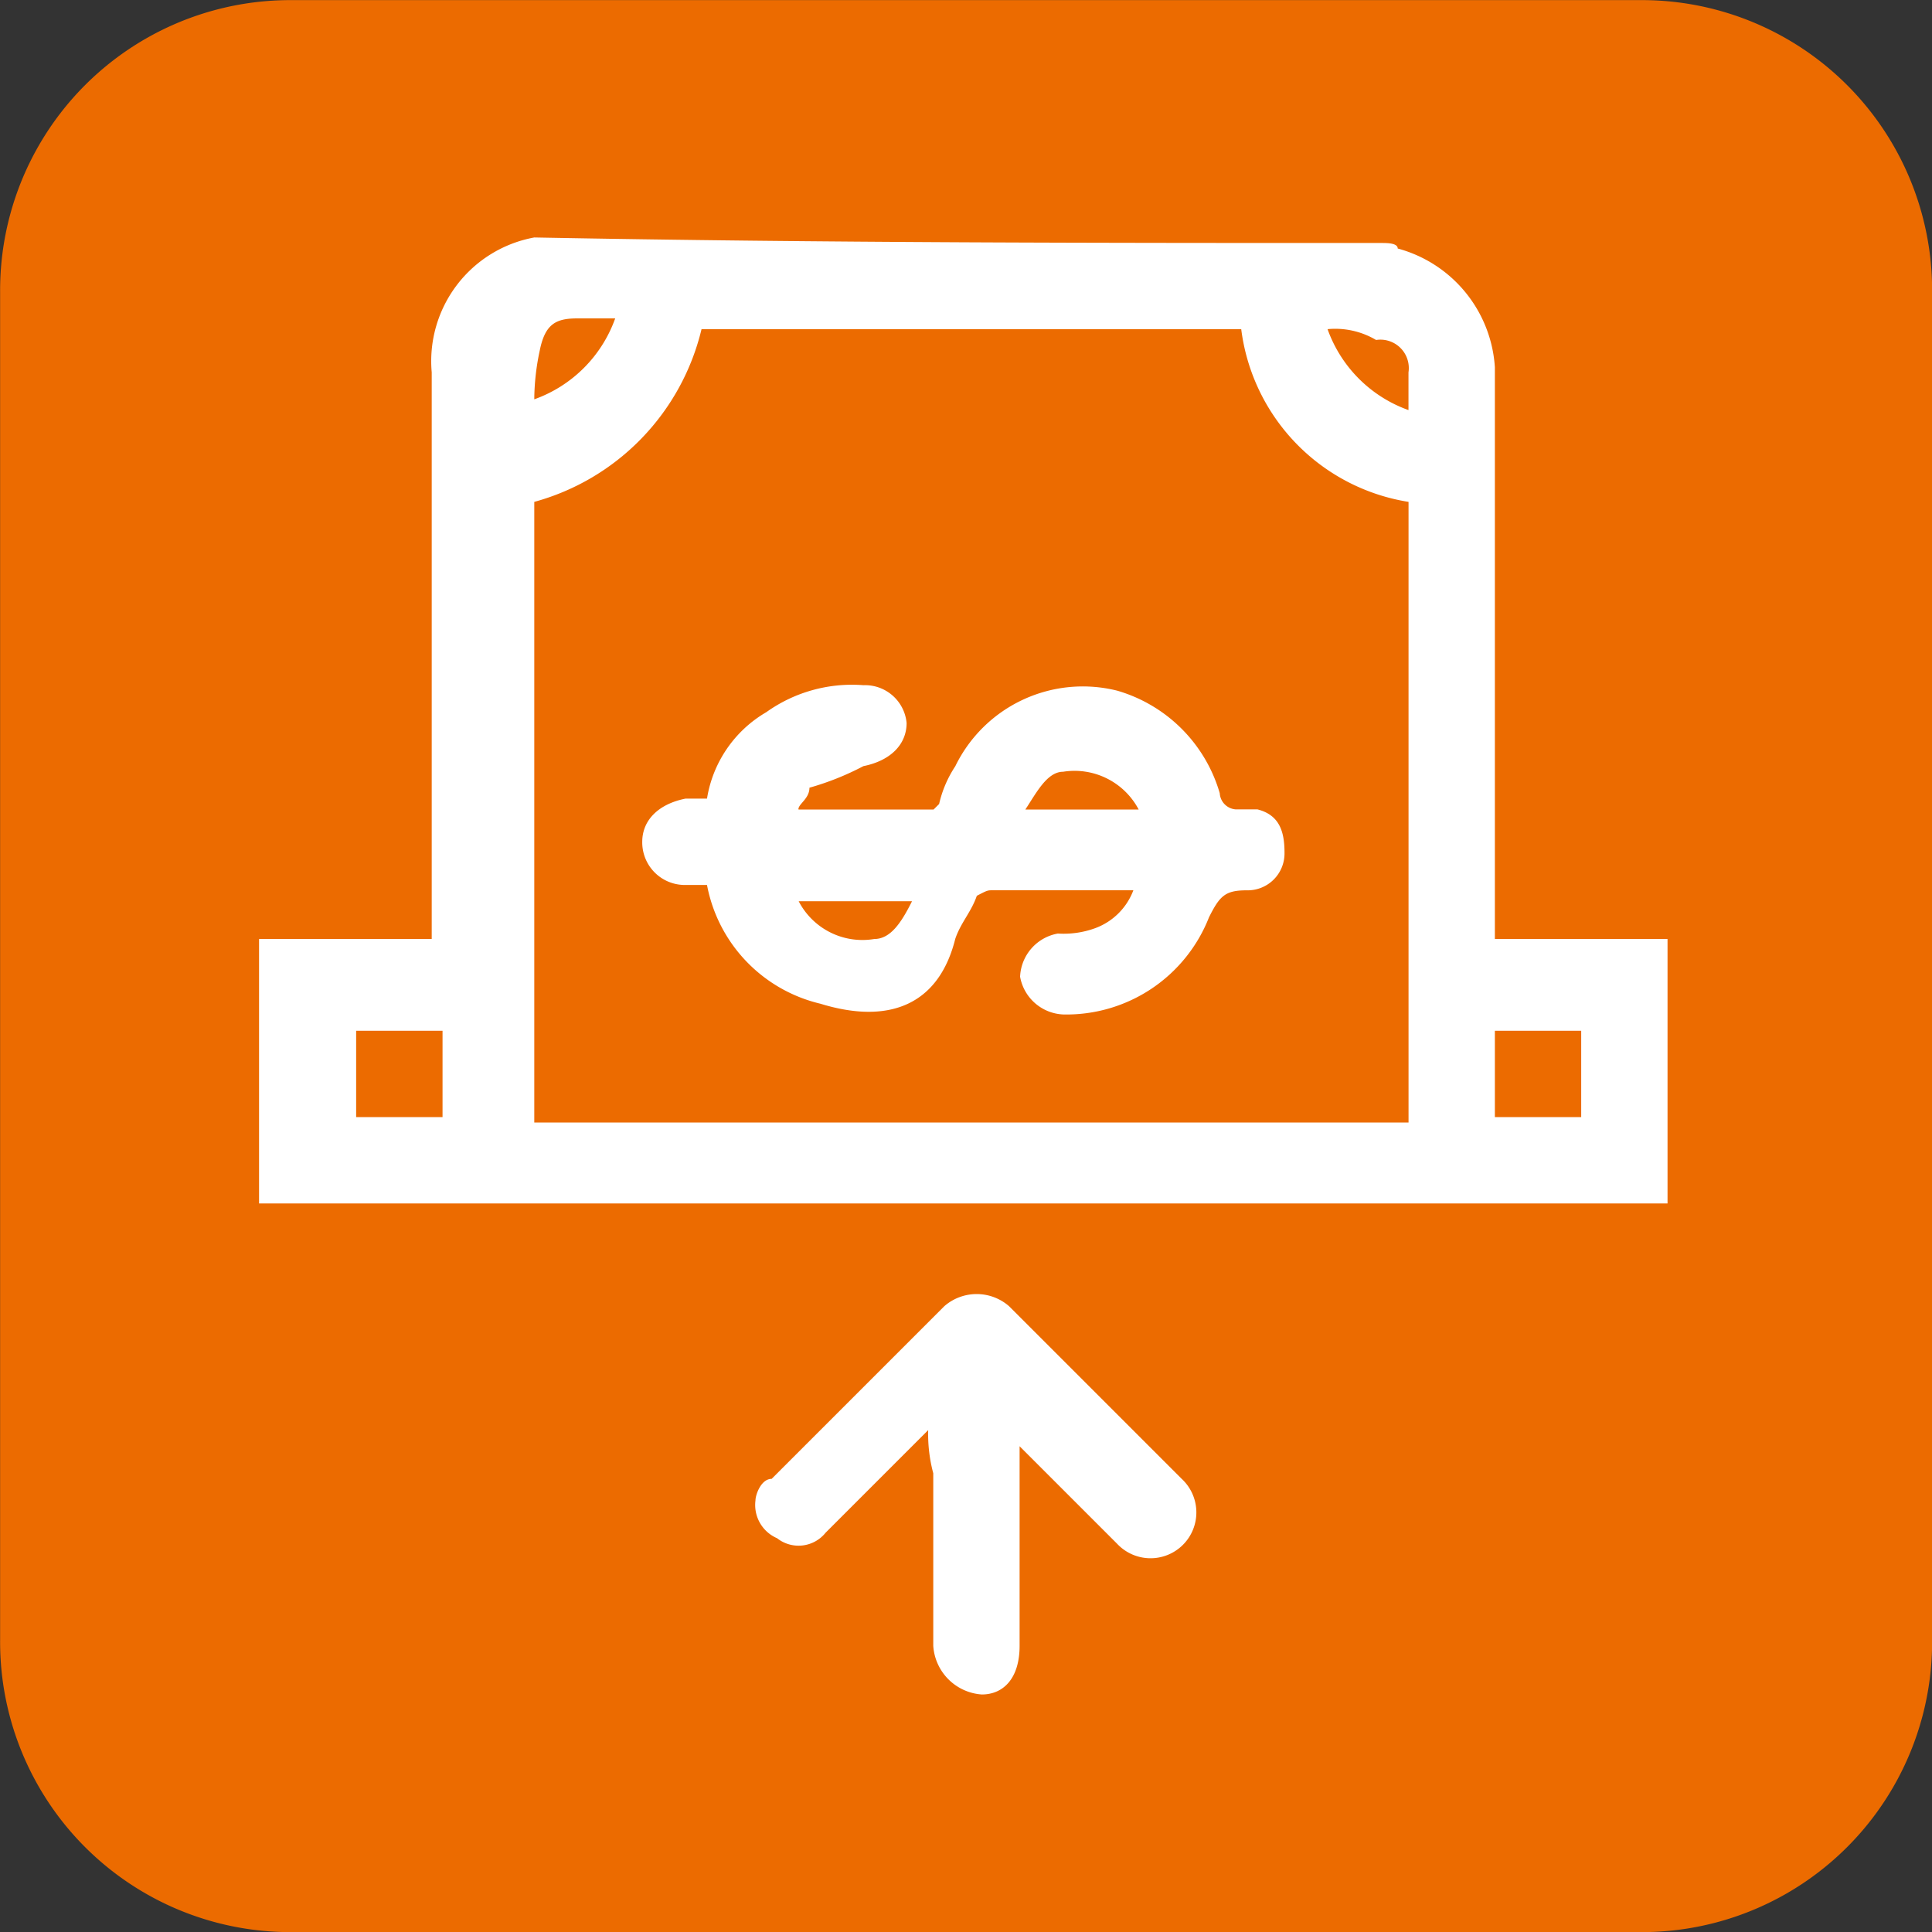 <svg xmlns="http://www.w3.org/2000/svg" width="35" height="35" viewBox="0 0 35 35">
  <rect x="0" y="0" width="35" height="35" fill="#333333" stroke="none"/>
  <g id="profile-deposit" transform="translate(-0.098 -0.098)">
    <path id="Path_20" data-name="Path 20" d="M29.818,35.1H5.377A5.257,5.257,0,0,1,.1,29.818V5.377A5.257,5.257,0,0,1,5.377.1H29.818A5.257,5.257,0,0,1,35.1,5.377V29.818A5.257,5.257,0,0,1,29.818,35.1Z" fill="#ec6b00"/>
    <path id="Path_21" data-name="Path 21" d="M25.126,4.5c.1,0,.293,0,.293.1a2.385,2.385,0,0,1,1.76,2.151V17.109h3.128V21.9H4.791V17.109H7.919V6.844A2.278,2.278,0,0,1,9.777,4.4h0C15.056,4.5,20.14,4.5,25.126,4.5ZM12.807,6.061A4.278,4.278,0,0,1,9.777,9.19V20.433H25.615V9.19a3.63,3.63,0,0,1-3.031-3.128ZM6.55,18.771v1.564H8.115V18.771Zm22.193,0H27.179v1.564h1.564ZM9.777,7.332a2.42,2.42,0,0,0,1.466-1.466h-.684c-.391,0-.587.1-.684.587A4.3,4.3,0,0,0,9.777,7.332ZM24.148,6.061a2.42,2.42,0,0,0,1.466,1.466V6.844a.515.515,0,0,0-.587-.587A1.453,1.453,0,0,0,24.148,6.061Z" fill="#fff"/>
    <path id="Path_22" data-name="Path 22" d="M16.913,26.006l-1.858,1.858a.628.628,0,0,1-.88.1.655.655,0,0,1-.391-.684c0-.1.1-.391.293-.391l3.128-3.128a.892.892,0,0,1,1.173,0l3.128,3.128a.83.83,0,1,1-1.173,1.173l-1.564-1.564-.2-.2v3.617c0,.587-.293.88-.684.88a.945.945,0,0,1-.88-.88V26.788A2.752,2.752,0,0,1,16.913,26.006Z" fill="#fff"/>
    <path id="Path_23" data-name="Path 23" d="M14.567,14.763h2.444l.1-.1a2.07,2.07,0,0,1,.293-.684,2.569,2.569,0,0,1,2.933-1.369,2.727,2.727,0,0,1,1.858,1.858.312.312,0,0,0,.293.293h.391c.391.1.489.391.489.782a.668.668,0,0,1-.684.684c-.391,0-.489.1-.684.489a2.774,2.774,0,0,1-2.64,1.76.83.83,0,0,1-.782-.684.83.83,0,0,1,.684-.782,1.664,1.664,0,0,0,.684-.1,1.169,1.169,0,0,0,.684-.684H18.087c-.1,0-.1,0-.293.1-.1.293-.293.489-.391.782-.293,1.173-1.173,1.564-2.444,1.173a2.731,2.731,0,0,1-2.053-2.151h-.391a.771.771,0,0,1-.782-.782c0-.391.293-.684.782-.782h.391A2.217,2.217,0,0,1,13.98,13a2.669,2.669,0,0,1,1.76-.489.756.756,0,0,1,.782.684c0,.391-.293.684-.782.782a5.018,5.018,0,0,1-.978.391c0,.2-.2.293-.2.391Zm6.159,0a1.313,1.313,0,0,0-1.369-.684c-.293,0-.489.391-.684.684Zm-6.159,1.662a1.3,1.3,0,0,0,1.369.684c.293,0,.489-.293.684-.684Z" fill="#fff"/>
  </g>
</svg>
